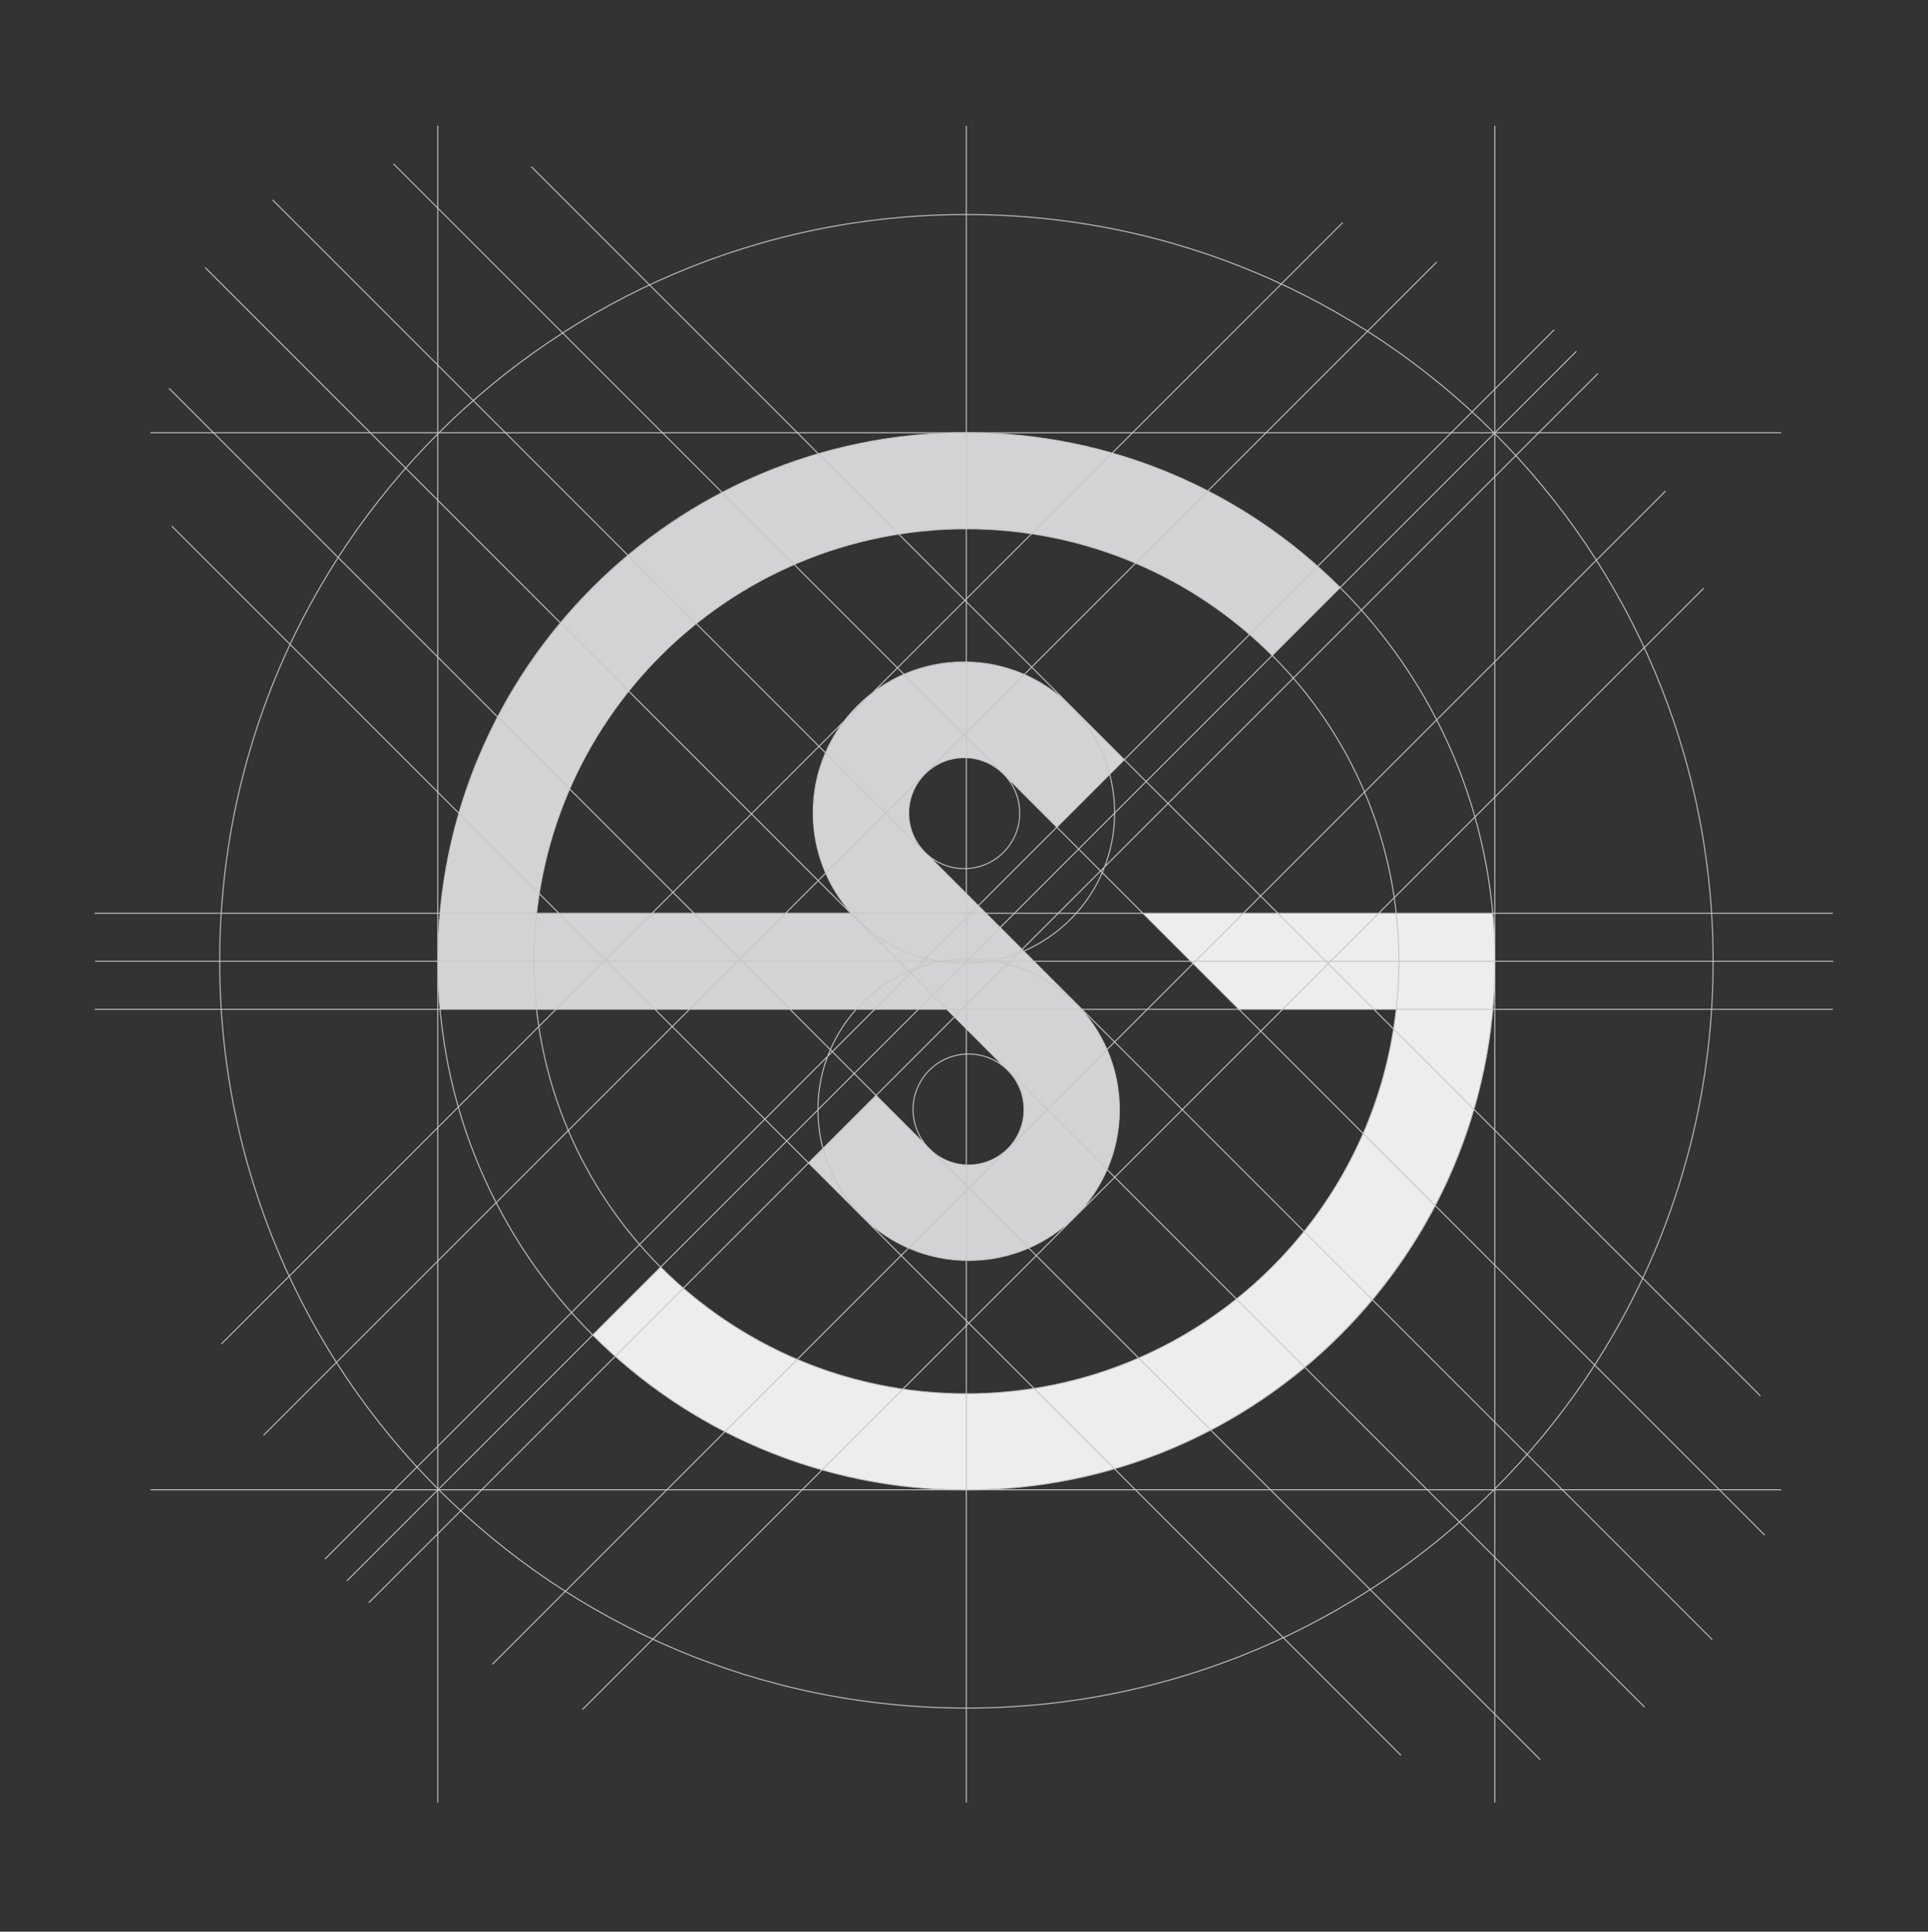 <?xml version="1.0" encoding="UTF-8" standalone="no"?><!DOCTYPE svg PUBLIC "-//W3C//DTD SVG 1.1//EN" "http://www.w3.org/Graphics/SVG/1.1/DTD/svg11.dtd"><svg width="100%" height="100%" viewBox="0 0 540 541" version="1.1" xmlns="http://www.w3.org/2000/svg" xmlns:xlink="http://www.w3.org/1999/xlink" xml:space="preserve" xmlns:serif="http://www.serif.com/" style="fill-rule:evenodd;clip-rule:evenodd;stroke-miterlimit:10;"><rect x="0" y="0" width="540" height="541" fill="#333333" stroke="none"/><rect id="SuamiSihat_Logo-blueprint" x="0" y="0.008" width="540" height="540" style="fill:none;"/><g><path d="M375.307,164.57c-27.921,-27.953 -65.086,-43.346 -104.652,-43.346c-81.609,-0 -148.003,66.394 -148.003,148.001c-0,0 -0.023,2.699 0.119,6.001c0.11,3.618 0.48,7.443 0.48,7.443l141.957,0l17.066,17.066c6.059,6.061 6.059,15.922 0,21.983c-2.936,2.937 -6.839,4.552 -10.992,4.552c-4.152,0 -8.055,-1.615 -10.991,-4.552l-14.929,-14.928l-18.9,18.901l14.929,14.927c7.984,7.986 18.6,12.384 29.891,12.384c11.292,-0 21.908,-4.398 29.892,-12.384c16.482,-16.482 16.482,-43.301 0,-59.783l-14.869,-14.87l0.011,-0.013l-27.24,-27.241c-2.937,-2.935 -4.554,-6.839 -4.554,-10.991c-0,-4.152 1.617,-8.055 4.554,-10.991c2.936,-2.936 6.839,-4.553 10.99,-4.553c4.152,-0 8.055,1.617 10.991,4.553l14.929,14.927l18.9,-18.9l-14.927,-14.929c-7.984,-7.984 -18.6,-12.381 -29.893,-12.381c-11.292,-0 -21.908,4.397 -29.892,12.381c-7.984,7.985 -12.382,18.601 -12.382,29.893c0,10.452 3.772,20.318 10.664,28.061l-88.173,0c3.228,-29.061 16.892,-55.928 38.629,-75.847c22.398,-20.519 51.428,-31.823 81.743,-31.823c32.377,0 62.791,12.599 85.639,35.475l0.008,0.008l19.015,-19.015l-0.01,-0.009Z" style="fill:#d1d3d4;fill-rule:nonzero;"/><path d="M352.436,358.513c-22.398,20.52 -51.428,31.822 -81.741,31.822c-32.379,0 -62.794,-12.597 -85.64,-35.475l-0.008,-0.008l-19.015,19.015l0.008,0.01c27.922,27.953 65.089,43.347 104.655,43.347c81.607,0 148.001,-66.394 148.001,-148.003c0,0 0.023,-2.697 -0.119,-6c-0.11,-3.619 -0.48,-7.444 -0.48,-7.444l-97.992,0l26.887,26.89l44.075,-0c-3.228,29.061 -16.894,55.926 -38.631,75.846" style="fill:#ededed;fill-rule:nonzero;"/><path d="M441.522,98.378l-344.359,344.359m338.153,-350.394l-344.273,344.273m285.003,-374.26l-314.053,314.055m340.395,-303.013l-328.589,328.59m392.698,-264.481l-328.589,328.59m339.253,-301.35l-314.055,314.053m284.459,-374.208l-344.273,344.273m315.408,-179.642c-0,81.752 -66.273,148.025 -148.026,148.025c-81.752,0 -148.025,-66.273 -148.025,-148.025c-0,-81.751 66.273,-148.024 148.025,-148.024c81.753,-0 148.026,66.273 148.026,148.024Zm-26.893,-0c0,66.901 -54.233,121.134 -121.133,121.134c-66.9,0 -121.133,-54.233 -121.133,-121.134c0,-66.901 54.233,-121.134 121.133,-121.134c66.9,0 121.133,54.233 121.133,121.134Zm-79.615,-41.605c0,23.317 -18.903,42.219 -42.219,42.219c-23.319,-0 -42.22,-18.902 -42.22,-42.219c-0,-23.318 18.901,-42.22 42.22,-42.22c23.316,0 42.219,18.902 42.219,42.22Zm-26.591,0.115c0,8.584 -6.958,15.543 -15.544,15.543c-8.584,-0 -15.543,-6.959 -15.543,-15.543c0,-8.584 6.959,-15.543 15.543,-15.543c8.586,0 15.544,6.959 15.544,15.543Zm27.922,83.046c-0,23.318 -18.902,42.22 -42.22,42.22c-23.317,-0 -42.22,-18.902 -42.22,-42.22c-0,-23.317 18.903,-42.22 42.22,-42.22c23.318,0 42.22,18.903 42.22,42.22Zm-203.318,-264.902l384.056,384.056m-345.479,-383.276l344.273,344.273m-416.692,-334.928l403.183,403.182m-422.102,-384.263l403.182,403.182m-413.294,-369.353l384.056,384.057m-383.284,-345.474l344.274,344.275m-105.561,-180.867c-0,8.584 -6.959,15.542 -15.543,15.542c-8.586,0 -15.544,-6.958 -15.544,-15.542c-0,-8.586 6.958,-15.545 15.544,-15.545c8.584,0 15.543,6.959 15.543,15.545Z" style="fill:none;fill-rule:nonzero;stroke:#c7c7c4;stroke-width:0.27px;"/><path d="M122.605,35.193l0,469.631m296.075,-469.631l0,469.631m-376.535,-383.627l456.696,0m-456.696,296.035l456.696,0m-472.341,-161.452l486.876,0m-486.876,26.894l486.876,0m-486.752,-13.451l486.876,-0m-33.684,0.001c0,115.506 -93.636,209.143 -209.142,209.143c-115.506,-0 -209.143,-93.637 -209.143,-209.143c0,-115.506 93.637,-209.144 209.143,-209.144c115.506,0 209.142,93.638 209.142,209.144Zm-209.172,-234.031l-0,469.631" style="fill:none;fill-rule:nonzero;stroke:#c7c7c4;stroke-width:0.27px;"/></g></svg>